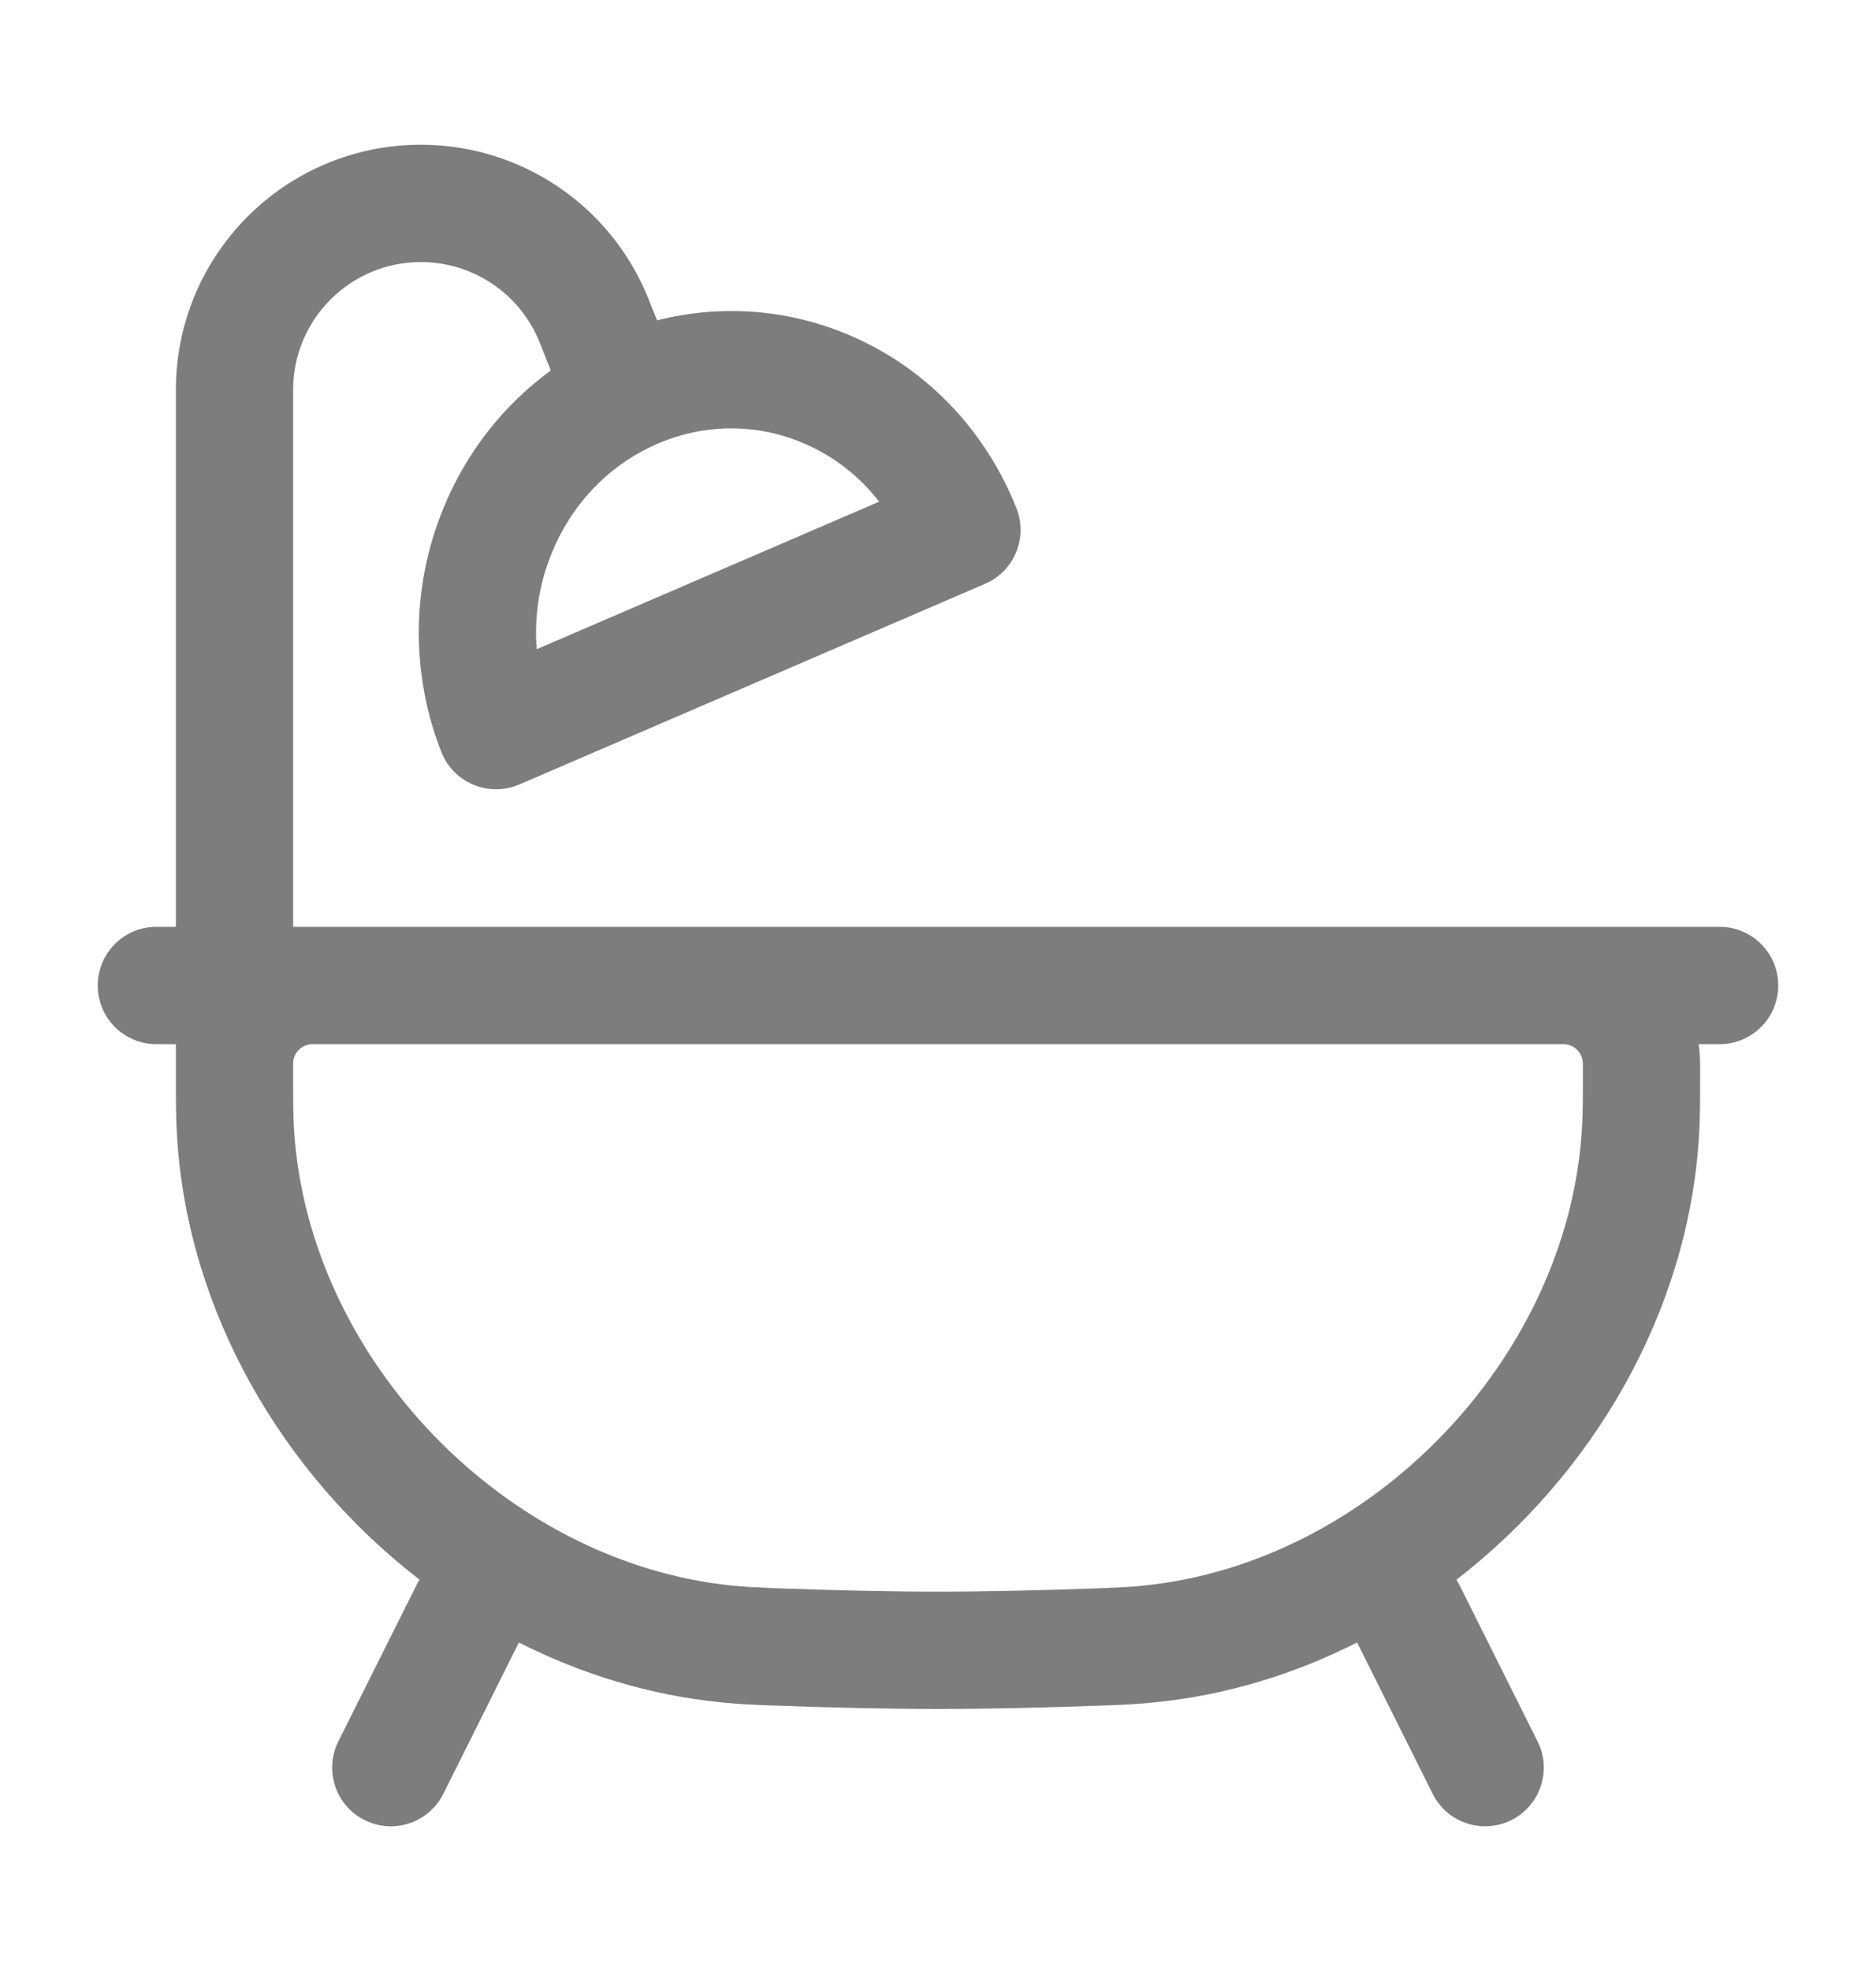 <svg width="20" height="21" viewBox="0 0 20 21" fill="none" xmlns="http://www.w3.org/2000/svg">
<g id="Outline / Home, Furniture / Bath">
<path id="Vector" fill-rule="evenodd" clip-rule="evenodd" d="M4.487 2.792C3.735 2.792 3.125 3.402 3.125 4.154V9.875H3.362C3.371 9.875 3.38 9.875 3.389 9.875C3.393 9.875 3.398 9.875 3.402 9.875L16.611 9.875C16.62 9.875 16.629 9.875 16.638 9.875H18.333C18.678 9.875 18.958 10.155 18.958 10.5C18.958 10.845 18.678 11.125 18.333 11.125H18.11C18.115 11.162 18.119 11.2 18.122 11.239C18.125 11.287 18.125 11.339 18.125 11.389L18.125 11.42C18.125 11.733 18.125 11.916 18.112 12.121C17.994 13.984 16.986 15.705 15.527 16.831C15.539 16.849 15.549 16.867 15.559 16.887L16.392 18.554C16.547 18.862 16.421 19.238 16.113 19.392C15.804 19.547 15.428 19.421 15.274 19.113L14.468 17.5C13.8 17.838 13.073 18.061 12.317 18.137C12.114 18.158 11.989 18.163 11.777 18.171L11.772 18.171C11.155 18.194 10.551 18.208 10 18.208C9.449 18.208 8.845 18.194 8.228 18.171L8.222 18.171C8.01 18.163 7.886 18.158 7.682 18.137C6.927 18.061 6.2 17.838 5.532 17.5L4.726 19.113C4.571 19.421 4.196 19.547 3.887 19.392C3.578 19.238 3.453 18.862 3.607 18.554L4.441 16.887C4.451 16.867 4.461 16.849 4.473 16.831C3.013 15.705 2.006 13.984 1.888 12.121C1.875 11.916 1.875 11.733 1.875 11.42L1.875 11.402C1.875 11.398 1.875 11.393 1.875 11.389C1.875 11.373 1.875 11.358 1.875 11.342C1.875 11.339 1.875 11.336 1.875 11.333V11.125H1.667C1.321 11.125 1.042 10.845 1.042 10.5C1.042 10.155 1.321 9.875 1.667 9.875H1.875V4.154C1.875 2.711 3.045 1.542 4.487 1.542C5.556 1.542 6.516 2.192 6.913 3.184L7.005 3.413C7.666 3.246 8.383 3.284 9.06 3.573C9.906 3.935 10.521 4.617 10.837 5.417C10.96 5.731 10.812 6.087 10.502 6.22L5.535 8.359C5.38 8.425 5.204 8.426 5.048 8.361C4.891 8.296 4.768 8.171 4.706 8.014C4.391 7.214 4.372 6.287 4.723 5.425C4.972 4.811 5.377 4.308 5.872 3.947L5.753 3.648C5.546 3.131 5.045 2.792 4.487 2.792ZM3.402 11.125C3.369 11.125 3.349 11.125 3.334 11.125C3.323 11.125 3.319 11.125 3.319 11.125C3.318 11.125 3.319 11.125 3.319 11.125C3.215 11.132 3.132 11.215 3.125 11.319C3.125 11.32 3.125 11.324 3.125 11.334C3.125 11.349 3.125 11.369 3.125 11.402C3.125 11.738 3.125 11.881 3.135 12.042C3.29 14.476 5.381 16.648 7.808 16.894C7.971 16.91 8.061 16.913 8.275 16.922C8.882 16.944 9.469 16.958 10 16.958C10.531 16.958 11.118 16.944 11.725 16.922C11.939 16.913 12.029 16.91 12.191 16.894C14.618 16.648 16.71 14.476 16.864 12.042C16.875 11.881 16.875 11.738 16.875 11.402C16.875 11.369 16.875 11.349 16.875 11.334C16.875 11.325 16.874 11.321 16.874 11.32C16.874 11.319 16.874 11.319 16.874 11.32C16.868 11.215 16.784 11.132 16.68 11.125C16.681 11.125 16.681 11.125 16.68 11.125C16.678 11.125 16.674 11.125 16.666 11.125C16.651 11.125 16.631 11.125 16.598 11.125H3.402ZM8.568 4.723C8.021 4.489 7.429 4.521 6.922 4.768C6.473 4.986 6.092 5.374 5.881 5.895C5.744 6.231 5.695 6.58 5.722 6.917L9.373 5.345C9.165 5.078 8.893 4.861 8.568 4.723Z" fill="#7D7D7D"/>
</g>
</svg>
